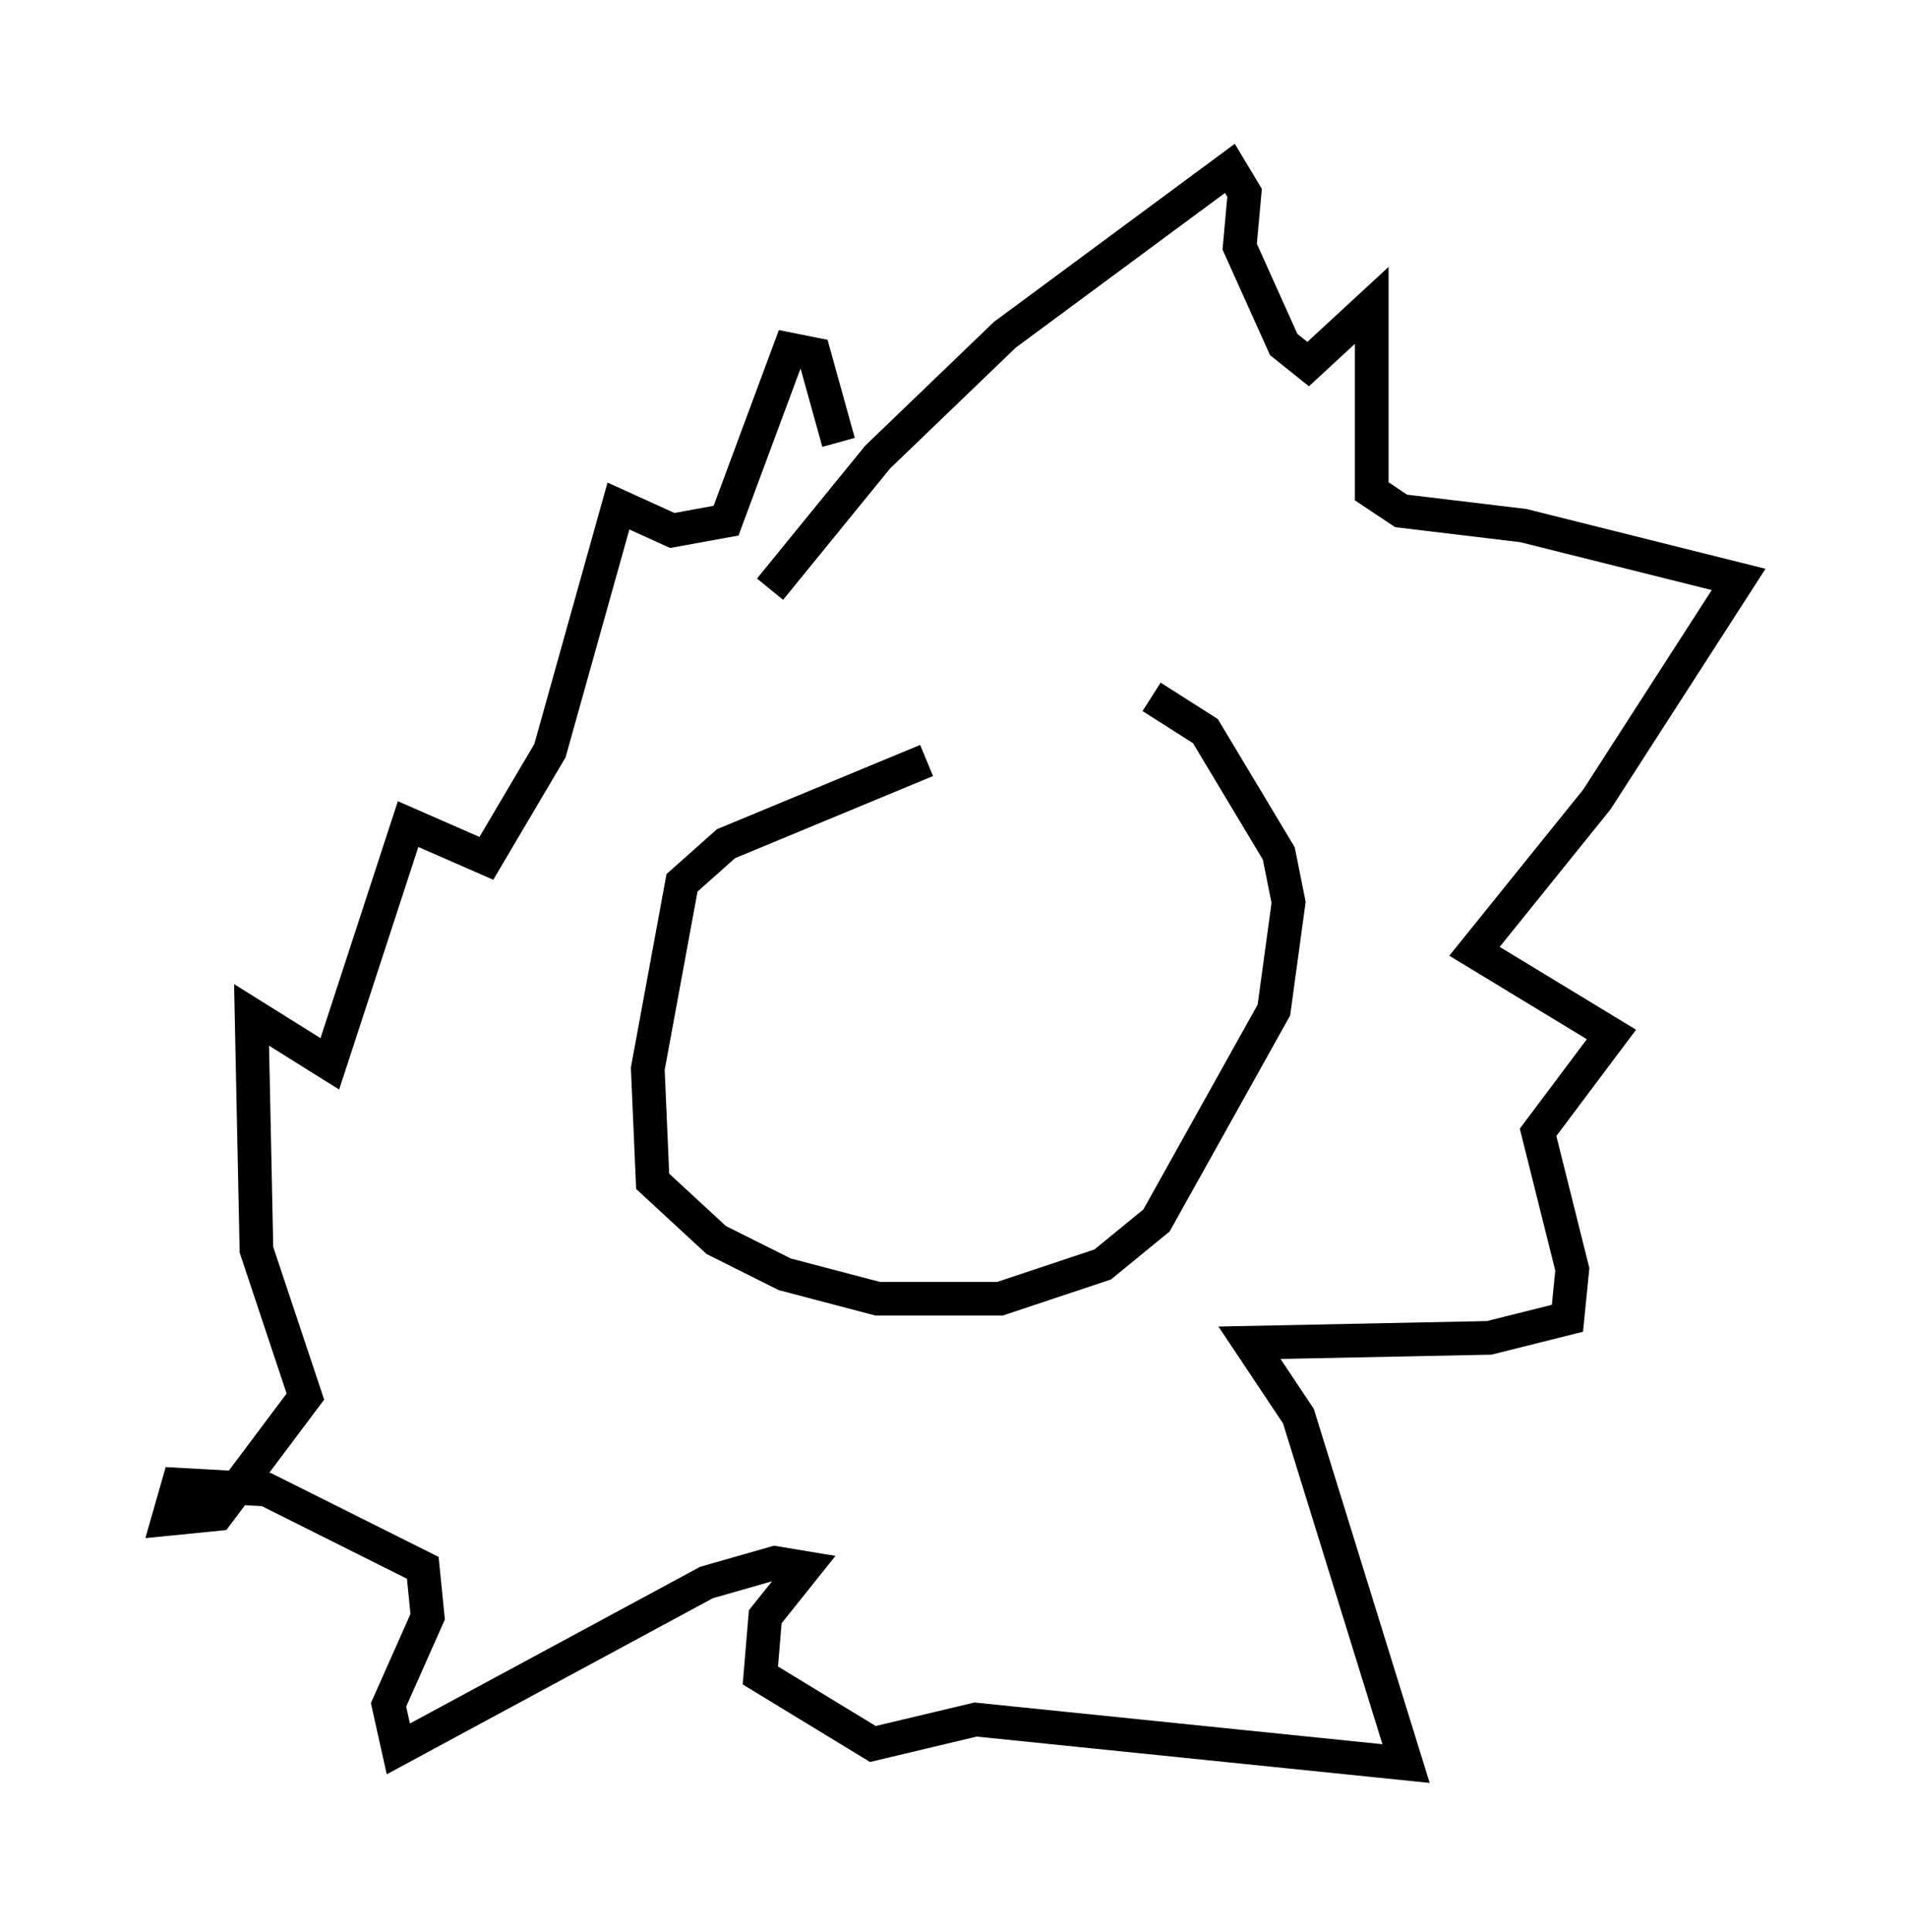 <?xml version="1.0" encoding="utf-8" ?>
<svg baseProfile="full" height="57.352" version="1.1" width="56.626" xmlns="http://www.w3.org/2000/svg" xmlns:ev="http://www.w3.org/2001/xml-events" xmlns:xlink="http://www.w3.org/1999/xlink"><defs /><rect fill="white" height="57.352" width="56.626" x="0" y="0" /><path d="M36.229, 20.106 m-8.715, 2.469 l-5.955, 2.469 -1.307, 1.162 l-1.017, 5.52 0.145, 3.341 l1.888, 1.743 2.034, 1.017 l2.76, 0.726 3.631, 0.0 l3.05, -1.017 1.598, -1.307 l3.486, -6.246 0.436, -3.196 l-0.291, -1.453 -2.179, -3.631 l-1.598, -1.017 m-11.33, -3.196 l3.196, -3.922 3.777, -3.631 l6.682, -4.939 0.436, 0.726 l-0.145, 1.598 1.307, 2.905 l0.726, 0.581 1.888, -1.743 l0.0, 5.52 0.872, 0.581 l3.631, 0.436 6.391, 1.598 l-4.212, 6.536 -3.631, 4.503 l4.067, 2.469 -2.179, 2.905 l1.017, 4.067 -0.145, 1.453 l-2.324, 0.581 -7.117, 0.145 l1.453, 2.179 3.196, 10.313 l-12.782, -1.307 -3.05, 0.726 l-3.341, -2.034 0.145, -1.743 l1.162, -1.453 -0.872, -0.145 l-2.034, 0.581 -9.151, 4.939 l-0.291, -1.307 1.162, -2.615 l-0.145, -1.453 -4.648, -2.324 l-2.615, -0.145 -0.291, 1.017 l1.453, -0.145 2.615, -3.486 l-1.453, -4.358 -0.145, -6.972 l2.324, 1.453 2.324, -7.117 l2.324, 1.017 1.888, -3.196 l2.034, -7.263 1.598, 0.726 l1.598, -0.291 1.888, -5.084 l0.726, 0.145 0.726, 2.615 " fill="none" stroke="black" stroke-width="1" /></svg>
